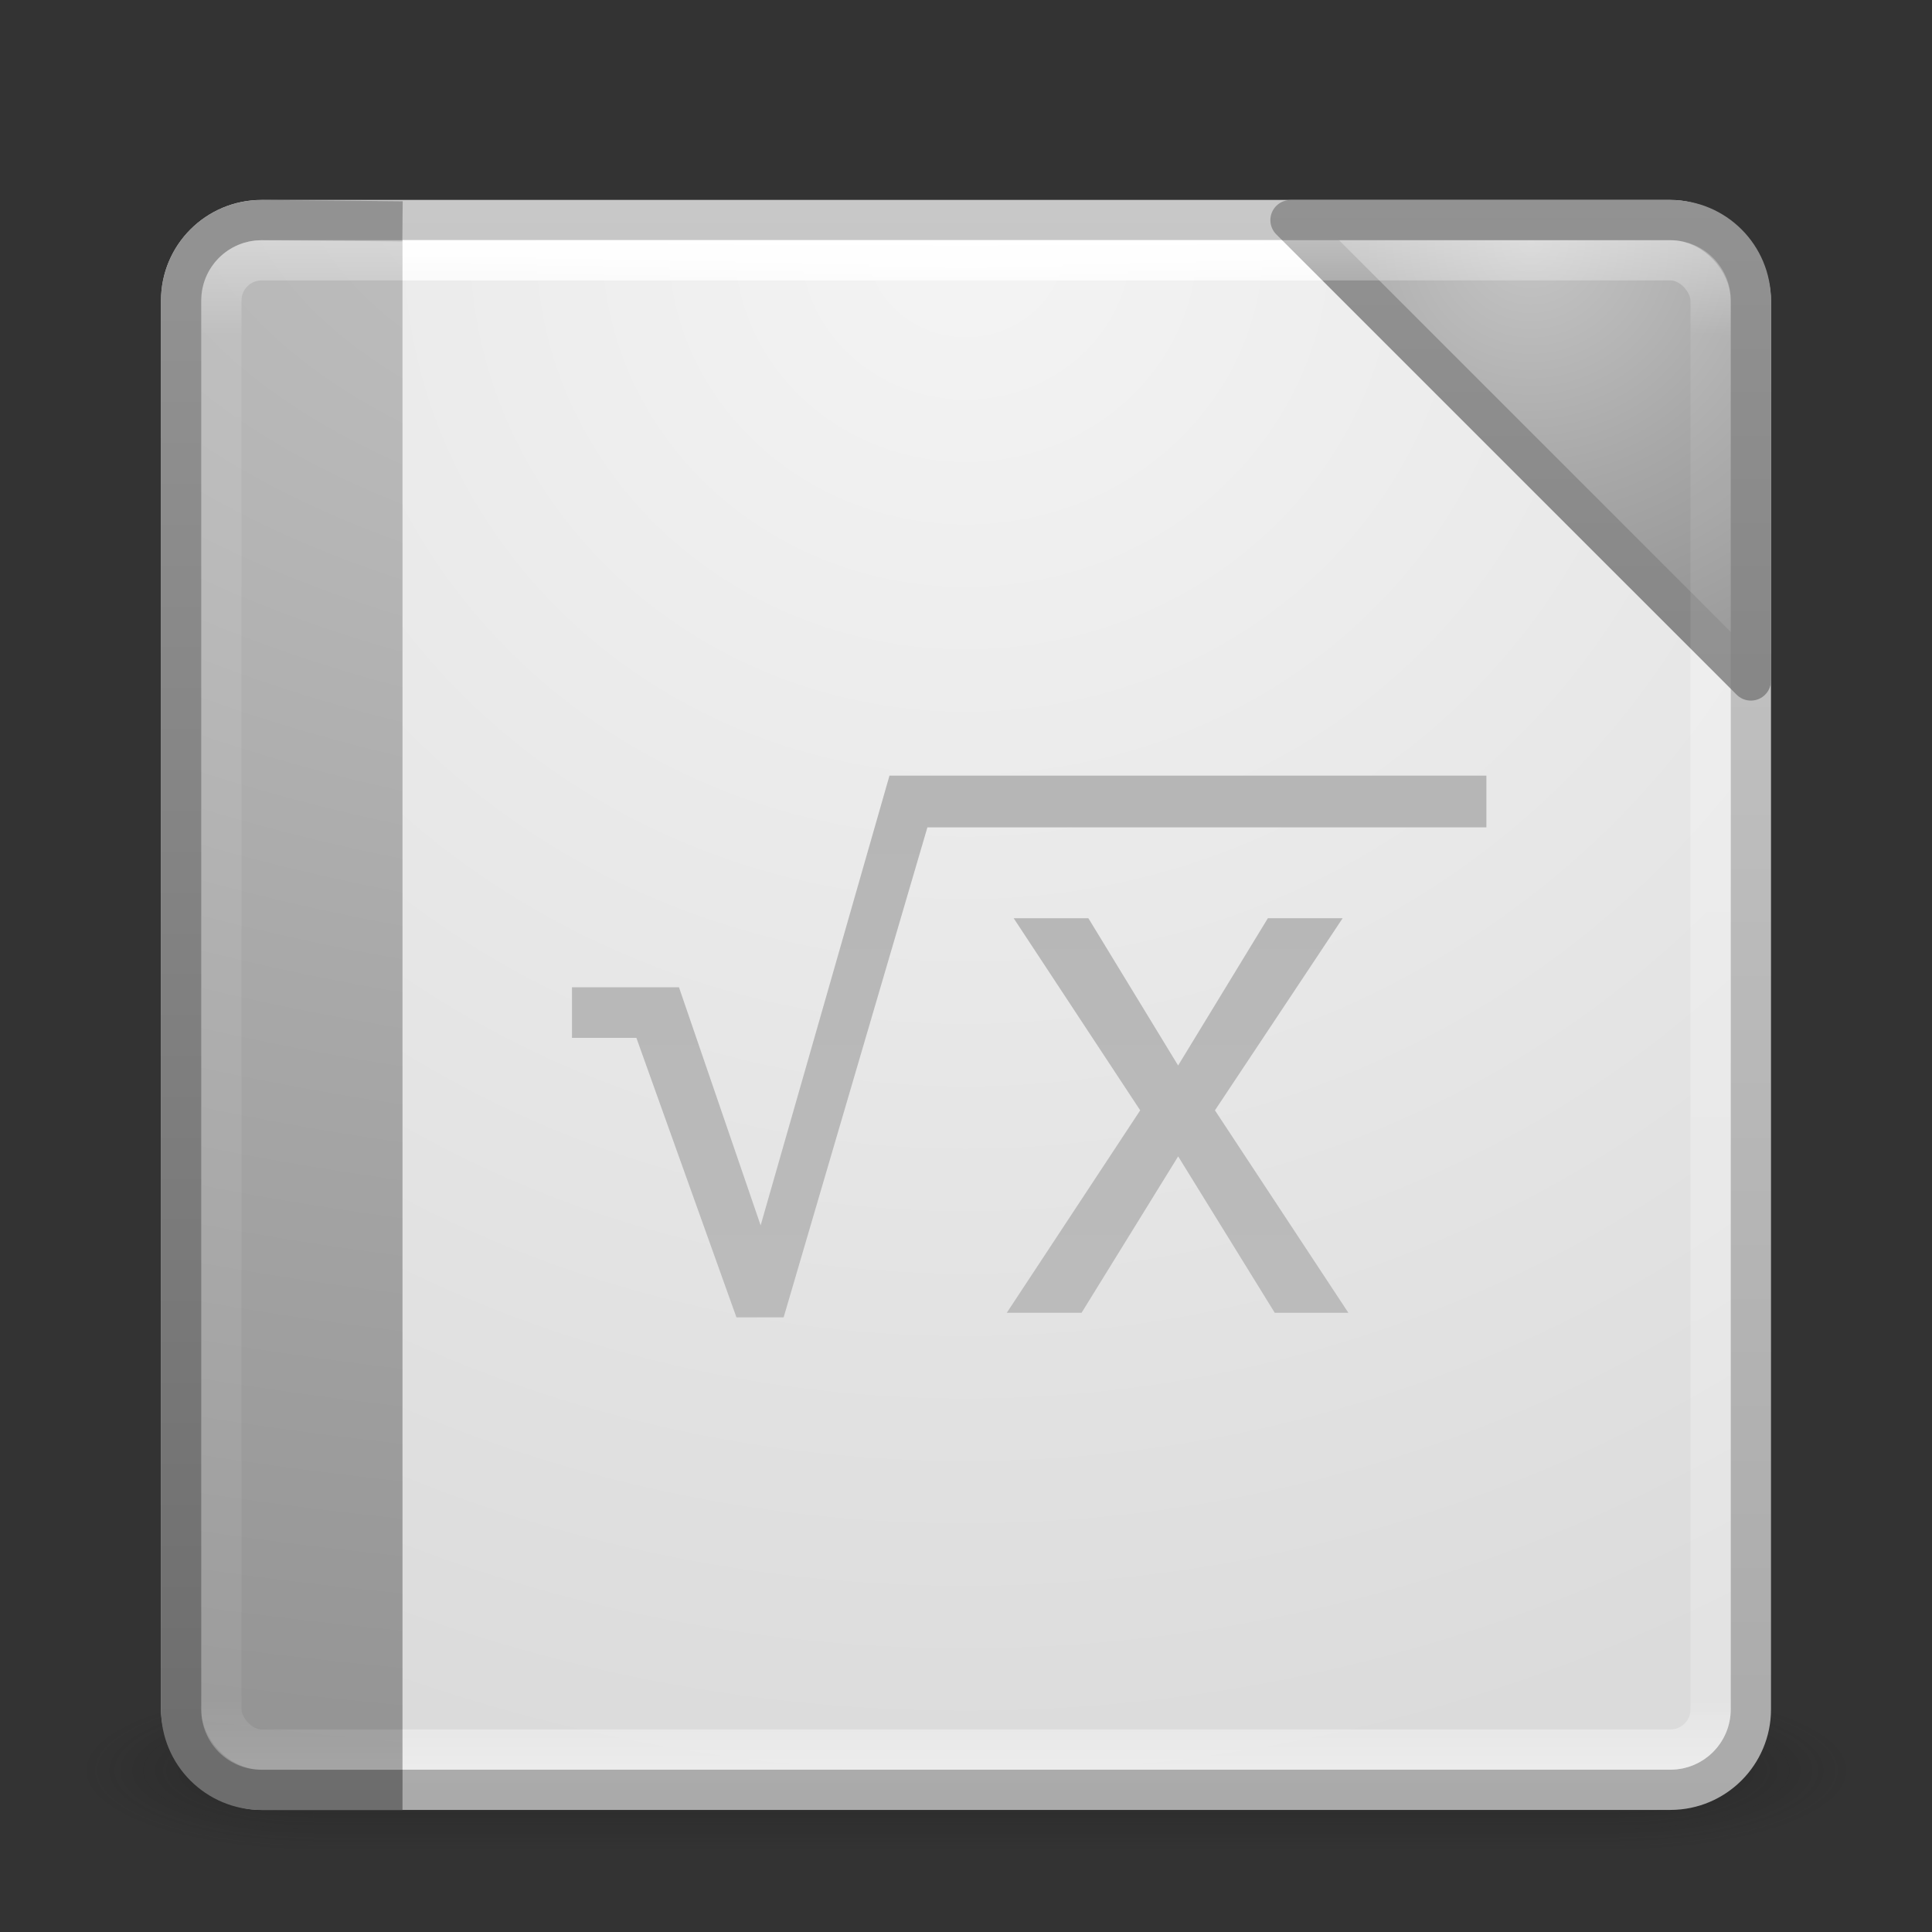 <?xml version="1.0" encoding="UTF-8" standalone="no"?>
<!-- Created with Inkscape (http://www.inkscape.org/) -->

<svg
   xmlns:dc="http://purl.org/dc/elements/1.1/"
   xmlns:cc="http://creativecommons.org/ns#"
   xmlns:rdf="http://www.w3.org/1999/02/22-rdf-syntax-ns#"
   xmlns:svg="http://www.w3.org/2000/svg"
   xmlns="http://www.w3.org/2000/svg"
   xmlns:xlink="http://www.w3.org/1999/xlink"
   xmlns:sodipodi="http://sodipodi.sourceforge.net/DTD/sodipodi-0.dtd"
   xmlns:inkscape="http://www.inkscape.org/namespaces/inkscape"
   width="48px"
   height="48px"
   id="svg4369"
   version="1.1"
   inkscape:version="0.91 r13725"
   sodipodi:docname="libreoffice-math.svg">
  <rect width="100%" height="100%" fill="#333333" stroke="none"/>
  <defs
     id="defs4371">
    <linearGradient
       y2="43"
       x2="24"
       y1="5"
       x1="24"
       gradientTransform="translate(2.4e-6,0.967)"
       gradientUnits="userSpaceOnUse"
       id="linearGradient3497"
       xlink:href="#linearGradient3924-4"
       inkscape:collect="always" />
    <linearGradient
       id="linearGradient3924-4">
      <stop
         id="stop3926-8"
         style="stop-color:#ffffff;stop-opacity:1"
         offset="0" />
      <stop
         id="stop3928-6"
         style="stop-color:#ffffff;stop-opacity:0.235"
         offset="0.063" />
      <stop
         id="stop3930-4"
         style="stop-color:#ffffff;stop-opacity:0.157"
         offset="0.951" />
      <stop
         id="stop3932-4"
         style="stop-color:#ffffff;stop-opacity:0.392"
         offset="1" />
    </linearGradient>
    <radialGradient
       inkscape:collect="always"
       xlink:href="#linearGradient5344-867-2"
       id="radialGradient3351-4"
       gradientUnits="userSpaceOnUse"
       gradientTransform="matrix(-1.6167311e-7,4.352,-8.092,-1.30641e-7,102.559,-28.435)"
       cx="7.806"
       cy="9.957"
       fx="7.276"
       fy="9.957"
       r="12.672" />
    <linearGradient
       id="linearGradient5344-867-2">
      <stop
         offset="0"
         style="stop-color:#c5c5c5;stop-opacity:1;"
         id="stop5559-5" />
      <stop
         offset="0.397"
         style="stop-color:#a8a8a8;stop-opacity:1;"
         id="stop5561-3" />
      <stop
         offset="1"
         style="stop-color:#828282;stop-opacity:1;"
         id="stop5563-5" />
    </linearGradient>
    <linearGradient
       inkscape:collect="always"
       xlink:href="#linearGradient4288"
       id="linearGradient3353-8"
       gradientUnits="userSpaceOnUse"
       gradientTransform="matrix(1,0,0,0.659,-2.005,11.167)"
       x1="10.72"
       y1="49.805"
       x2="10.72"
       y2="-7.172" />
    <linearGradient
       id="linearGradient4288">
      <stop
         id="stop4290"
         style="stop-color:#6d6d6d;stop-opacity:1;"
         offset="0" />
      <stop
         id="stop4292"
         style="stop-color:#929292;stop-opacity:1;"
         offset="1" />
    </linearGradient>
    <linearGradient
       x1="24"
       y1="5"
       x2="24"
       y2="43"
       id="linearGradient3084"
       xlink:href="#linearGradient3924"
       gradientUnits="userSpaceOnUse"
       gradientTransform="translate(2.4e-6,0.967)" />
    <linearGradient
       id="linearGradient3924">
      <stop
         id="stop3926"
         style="stop-color:#ffffff;stop-opacity:1"
         offset="0" />
      <stop
         id="stop3928"
         style="stop-color:#ffffff;stop-opacity:0.235"
         offset="0.063" />
      <stop
         id="stop3930"
         style="stop-color:#ffffff;stop-opacity:0.157"
         offset="0.951" />
      <stop
         id="stop3932"
         style="stop-color:#ffffff;stop-opacity:0.392"
         offset="1" />
    </linearGradient>
    <radialGradient
       cx="7.496"
       cy="8.45"
       r="20"
       fx="7.496"
       fy="8.45"
       id="radialGradient3093"
       xlink:href="#linearGradient3600"
       gradientUnits="userSpaceOnUse"
       gradientTransform="matrix(0,1.939,-2.052,-5.2784231e-8,41.335,-8.486)" />
    <linearGradient
       id="linearGradient3600">
      <stop
         id="stop3602"
         style="stop-color:#f4f4f4;stop-opacity:1"
         offset="0" />
      <stop
         id="stop3604"
         style="stop-color:#dbdbdb;stop-opacity:1"
         offset="1" />
    </linearGradient>
    <linearGradient
       x1="24"
       y1="44"
       x2="24"
       y2="3.899"
       id="linearGradient3095"
       xlink:href="#linearGradient3104"
       gradientUnits="userSpaceOnUse"
       gradientTransform="translate(-6e-7,0.967)" />
    <linearGradient
       id="linearGradient3104">
      <stop
         id="stop3106"
         style="stop-color:#aaaaaa;stop-opacity:1"
         offset="0" />
      <stop
         id="stop3108"
         style="stop-color:#c8c8c8;stop-opacity:1"
         offset="1" />
    </linearGradient>
    <linearGradient
       x1="20"
       y1="43"
       x2="20"
       y2="3"
       id="linearGradient3098"
       xlink:href="#linearGradient3104-5"
       gradientUnits="userSpaceOnUse" />
    <linearGradient
       id="linearGradient3104-5">
      <stop
         id="stop3106-9"
         style="stop-color:#aaaaaa;stop-opacity:1"
         offset="0" />
      <stop
         id="stop3108-8"
         style="stop-color:#c8c8c8;stop-opacity:1"
         offset="1" />
    </linearGradient>
    <radialGradient
       cx="4.993"
       cy="43.5"
       r="2.5"
       fx="4.993"
       fy="43.5"
       id="radialGradient2873-966-168"
       xlink:href="#linearGradient3688-166-749"
       gradientUnits="userSpaceOnUse"
       gradientTransform="matrix(2.004,0,0,1.4,27.988,-17.4)" />
    <linearGradient
       id="linearGradient3688-166-749">
      <stop
         id="stop2883"
         style="stop-color:#181818;stop-opacity:1"
         offset="0" />
      <stop
         id="stop2885"
         style="stop-color:#181818;stop-opacity:0"
         offset="1" />
    </linearGradient>
    <radialGradient
       cx="4.993"
       cy="43.5"
       r="2.5"
       fx="4.993"
       fy="43.5"
       id="radialGradient2875-742-326"
       xlink:href="#linearGradient3688-464-309"
       gradientUnits="userSpaceOnUse"
       gradientTransform="matrix(2.004,0,0,1.4,-20.012,-104.4)" />
    <linearGradient
       id="linearGradient3688-464-309">
      <stop
         id="stop2889"
         style="stop-color:#181818;stop-opacity:1"
         offset="0" />
      <stop
         id="stop2891"
         style="stop-color:#181818;stop-opacity:0"
         offset="1" />
    </linearGradient>
    <linearGradient
       x1="25.058"
       y1="47.028"
       x2="25.058"
       y2="39.999"
       id="linearGradient2877-634-617"
       xlink:href="#linearGradient3702-501-757"
       gradientUnits="userSpaceOnUse" />
    <linearGradient
       id="linearGradient3702-501-757">
      <stop
         id="stop2895"
         style="stop-color:#181818;stop-opacity:0"
         offset="0" />
      <stop
         id="stop2897"
         style="stop-color:#181818;stop-opacity:1"
         offset="0.5" />
      <stop
         id="stop2899"
         style="stop-color:#181818;stop-opacity:0"
         offset="1" />
    </linearGradient>
    <linearGradient
       inkscape:collect="always"
       xlink:href="#linearGradient4288"
       id="linearGradient3841"
       gradientUnits="userSpaceOnUse"
       gradientTransform="translate(-6e-7,0.967)"
       x1="24"
       y1="44"
       x2="24"
       y2="3.899" />
    <radialGradient
       inkscape:collect="always"
       xlink:href="#linearGradient5344-867-2"
       id="radialGradient3843"
       gradientUnits="userSpaceOnUse"
       gradientTransform="matrix(0,0.741,-0.756,0,39.251,0.499)"
       cx="7.496"
       cy="1.608"
       fx="7.496"
       fy="1.608"
       r="20" />
    <linearGradient
       id="linearGradient3104-5-6-9">
      <stop
         offset="0"
         style="stop-color:#aaaaaa;stop-opacity:1"
         id="stop3106-9-1-2" />
      <stop
         offset="1"
         style="stop-color:#c8c8c8;stop-opacity:1"
         id="stop3108-9-3" />
    </linearGradient>
    <linearGradient
       gradientTransform="translate(-0.475,-0.395)"
       y2="63.058"
       x2="27.128"
       y1="-8.002"
       x1="27.128"
       gradientUnits="userSpaceOnUse"
       id="linearGradient3928"
       xlink:href="#linearGradient3104-5-6-9"
       inkscape:collect="always" />
  </defs>
  <sodipodi:namedview
     id="base"
     pagecolor="#ffffff"
     bordercolor="#666666"
     borderopacity="1.0"
     inkscape:pageopacity="0.0"
     inkscape:pageshadow="2"
     inkscape:zoom="7"
     inkscape:cx="13.714285"
     inkscape:cy="20.142857"
     inkscape:current-layer="layer1"
     showgrid="true"
     inkscape:grid-bbox="true"
     inkscape:document-units="px"
     inkscape:window-width="1366"
     inkscape:window-height="745"
     inkscape:window-x="1672"
     inkscape:window-y="274"
     inkscape:window-maximized="1" />
  <g
     id="layer1"
     inkscape:label="Layer 1"
     inkscape:groupmode="layer">
    <g
       id="g3071">
      <g
         id="g3845">
        <g
           transform="matrix(1.1,0,0,0.444,-2.4,25.111)"
           id="g2036"
           style="display:inline">
          <g
             transform="matrix(1.053,0,0,1.286,-1.263,-13.429)"
             id="g3712"
             style="opacity:0.4">
            <rect
               width="5"
               height="7"
               x="38"
               y="40"
               id="rect2801"
               style="fill:url(#radialGradient2873-966-168);fill-opacity:1;stroke:none" />
            <rect
               width="5"
               height="7"
               x="-10"
               y="-47"
               transform="scale(-1,-1)"
               id="rect3696"
               style="fill:url(#radialGradient2875-742-326);fill-opacity:1;stroke:none" />
            <rect
               width="28"
               height="7"
               x="10"
               y="40"
               id="rect3700"
               style="fill:url(#linearGradient2877-634-617);fill-opacity:1;stroke:none" />
          </g>
        </g>
        <path
           inkscape:connector-curvature="0"
           d="m 22.969,8.187 a 2.936,2.936 0 0 0 -1.406,0.406 L 10.531,14.969 A 2.936,2.936 0 0 0 9.125,17 2.936,2.936 0 0 0 9.094,17 2.936,2.936 0 0 0 8.125,19.188 L 8.062,31.906 a 2.936,2.936 0 0 0 1,2.188 2.936,2.936 0 0 0 0,0.031 2.936,2.936 0 0 0 1.438,2.094 l 11,6.312 a 2.936,2.936 0 0 0 2.406,0.219 2.936,2.936 0 0 0 0.031,0 2.936,2.936 0 0 0 2.5,-0.188 l 11,-6.344 a 2.936,2.936 0 0 0 1.406,-2 2.936,2.936 0 0 0 1.094,-2.25 l 0,-12.719 a 2.936,2.936 0 0 0 -1,-2.188 A 2.936,2.936 0 0 0 37.5,14.969 L 26.469,8.625 a 2.936,2.936 0 0 0 -2.406,-0.25 2.936,2.936 0 0 0 -1.094,-0.188 z"
           id="path4564-0"
           style="opacity:0.05;color:#000000;fill:url(#linearGradient3098);fill-opacity:1;fill-rule:nonzero;stroke:none;stroke-width:1;marker:none;visibility:visible;display:inline;overflow:visible;enable-background:accumulate" />
        <rect
           width="39"
           height="39"
           rx="2"
           ry="2"
           x="4.5"
           y="5.467"
           id="rect5505-21"
           style="color:#000000;fill:url(#radialGradient3093);fill-opacity:1;fill-rule:nonzero;stroke:url(#linearGradient3095);stroke-width:1;stroke-linecap:round;stroke-linejoin:round;stroke-miterlimit:4;stroke-opacity:1;stroke-dasharray:none;stroke-dashoffset:0;marker:none;visibility:visible;display:inline;overflow:visible;enable-background:accumulate" />
        <rect
           width="37"
           height="37"
           rx="1"
           ry="1"
           x="5.5"
           y="6.467"
           id="rect6741-2"
           style="fill:none;stroke:url(#linearGradient3084);stroke-width:1;stroke-linecap:round;stroke-linejoin:round;stroke-miterlimit:4;stroke-opacity:1;stroke-dasharray:none;stroke-dashoffset:0" />
        <path
           style="color:#000000;fill:url(#radialGradient3351-4);fill-opacity:1;fill-rule:nonzero;stroke:url(#linearGradient3353-8);stroke-width:1;stroke-linecap:butt;stroke-linejoin:round;stroke-miterlimit:4;stroke-opacity:1;stroke-dasharray:none;stroke-dashoffset:0;marker:none;visibility:visible;display:inline;overflow:visible;enable-background:accumulate"
           d="m 10,5.5 c 0,0 -3.1,-0.031 -3.5,-0.031 -1.108,0 -2,0.892 -2,2 l 0,35 c 0,1.108 0.892,2 2,2 l 3.5,0"
           id="rect5505-21-0"
           inkscape:connector-curvature="0"
           sodipodi:nodetypes="ccsssc" />
        <path
           style="color:#000000;fill:url(#radialGradient3843);fill-opacity:1;fill-rule:nonzero;stroke:url(#linearGradient3841);stroke-width:1;stroke-linecap:round;stroke-linejoin:round;stroke-miterlimit:4;stroke-opacity:1;stroke-dasharray:none;stroke-dashoffset:0;marker:none;visibility:visible;display:inline;overflow:visible;enable-background:accumulate"
           d="M 32.062 5.469 L 43.5 16.906 L 43.5 7.469 C 43.5 6.361 42.608 5.469 41.5 5.469 L 32.062 5.469 z "
           id="rect3815" />
        <rect
           width="37"
           height="37"
           rx="1"
           ry="1"
           x="5.5"
           y="6.467"
           id="rect6741-2-5"
           style="opacity:0.4;fill:none;stroke:url(#linearGradient3497);stroke-width:1;stroke-linecap:round;stroke-linejoin:round;stroke-miterlimit:4;stroke-opacity:1;stroke-dasharray:none;stroke-dashoffset:0" />
      </g>
      <path
         inkscape:connector-curvature="0"
         id="path3052"
         d="m 22.099,19.27 -3.201,11.174 -2.029,-5.915 -2.658,0 0,1.257 1.6,0 2.486,6.944 1.172,0 3.572,-12.174 13.888,0 0,-1.286 -13.517,0 -1.172,0 -0.143,0 z m 3.086,3.544 3.143,4.772 -3.315,5.03 1.858,0 2.4,-3.886 2.4,3.886 1.829,0 -3.315,-5.03 3.172,-4.772 -1.858,0 -2.229,3.658 -2.229,-3.658 -1.858,0 z"
         style="font-size:20px;font-style:normal;font-variant:normal;font-weight:normal;font-stretch:normal;line-height:125%;letter-spacing:0px;word-spacing:0px;fill:url(#linearGradient3928);fill-opacity:1;stroke:none;font-family:Droid Sans;-inkscape-font-specification:Droid Sans" />
    </g>
  </g>
</svg>

